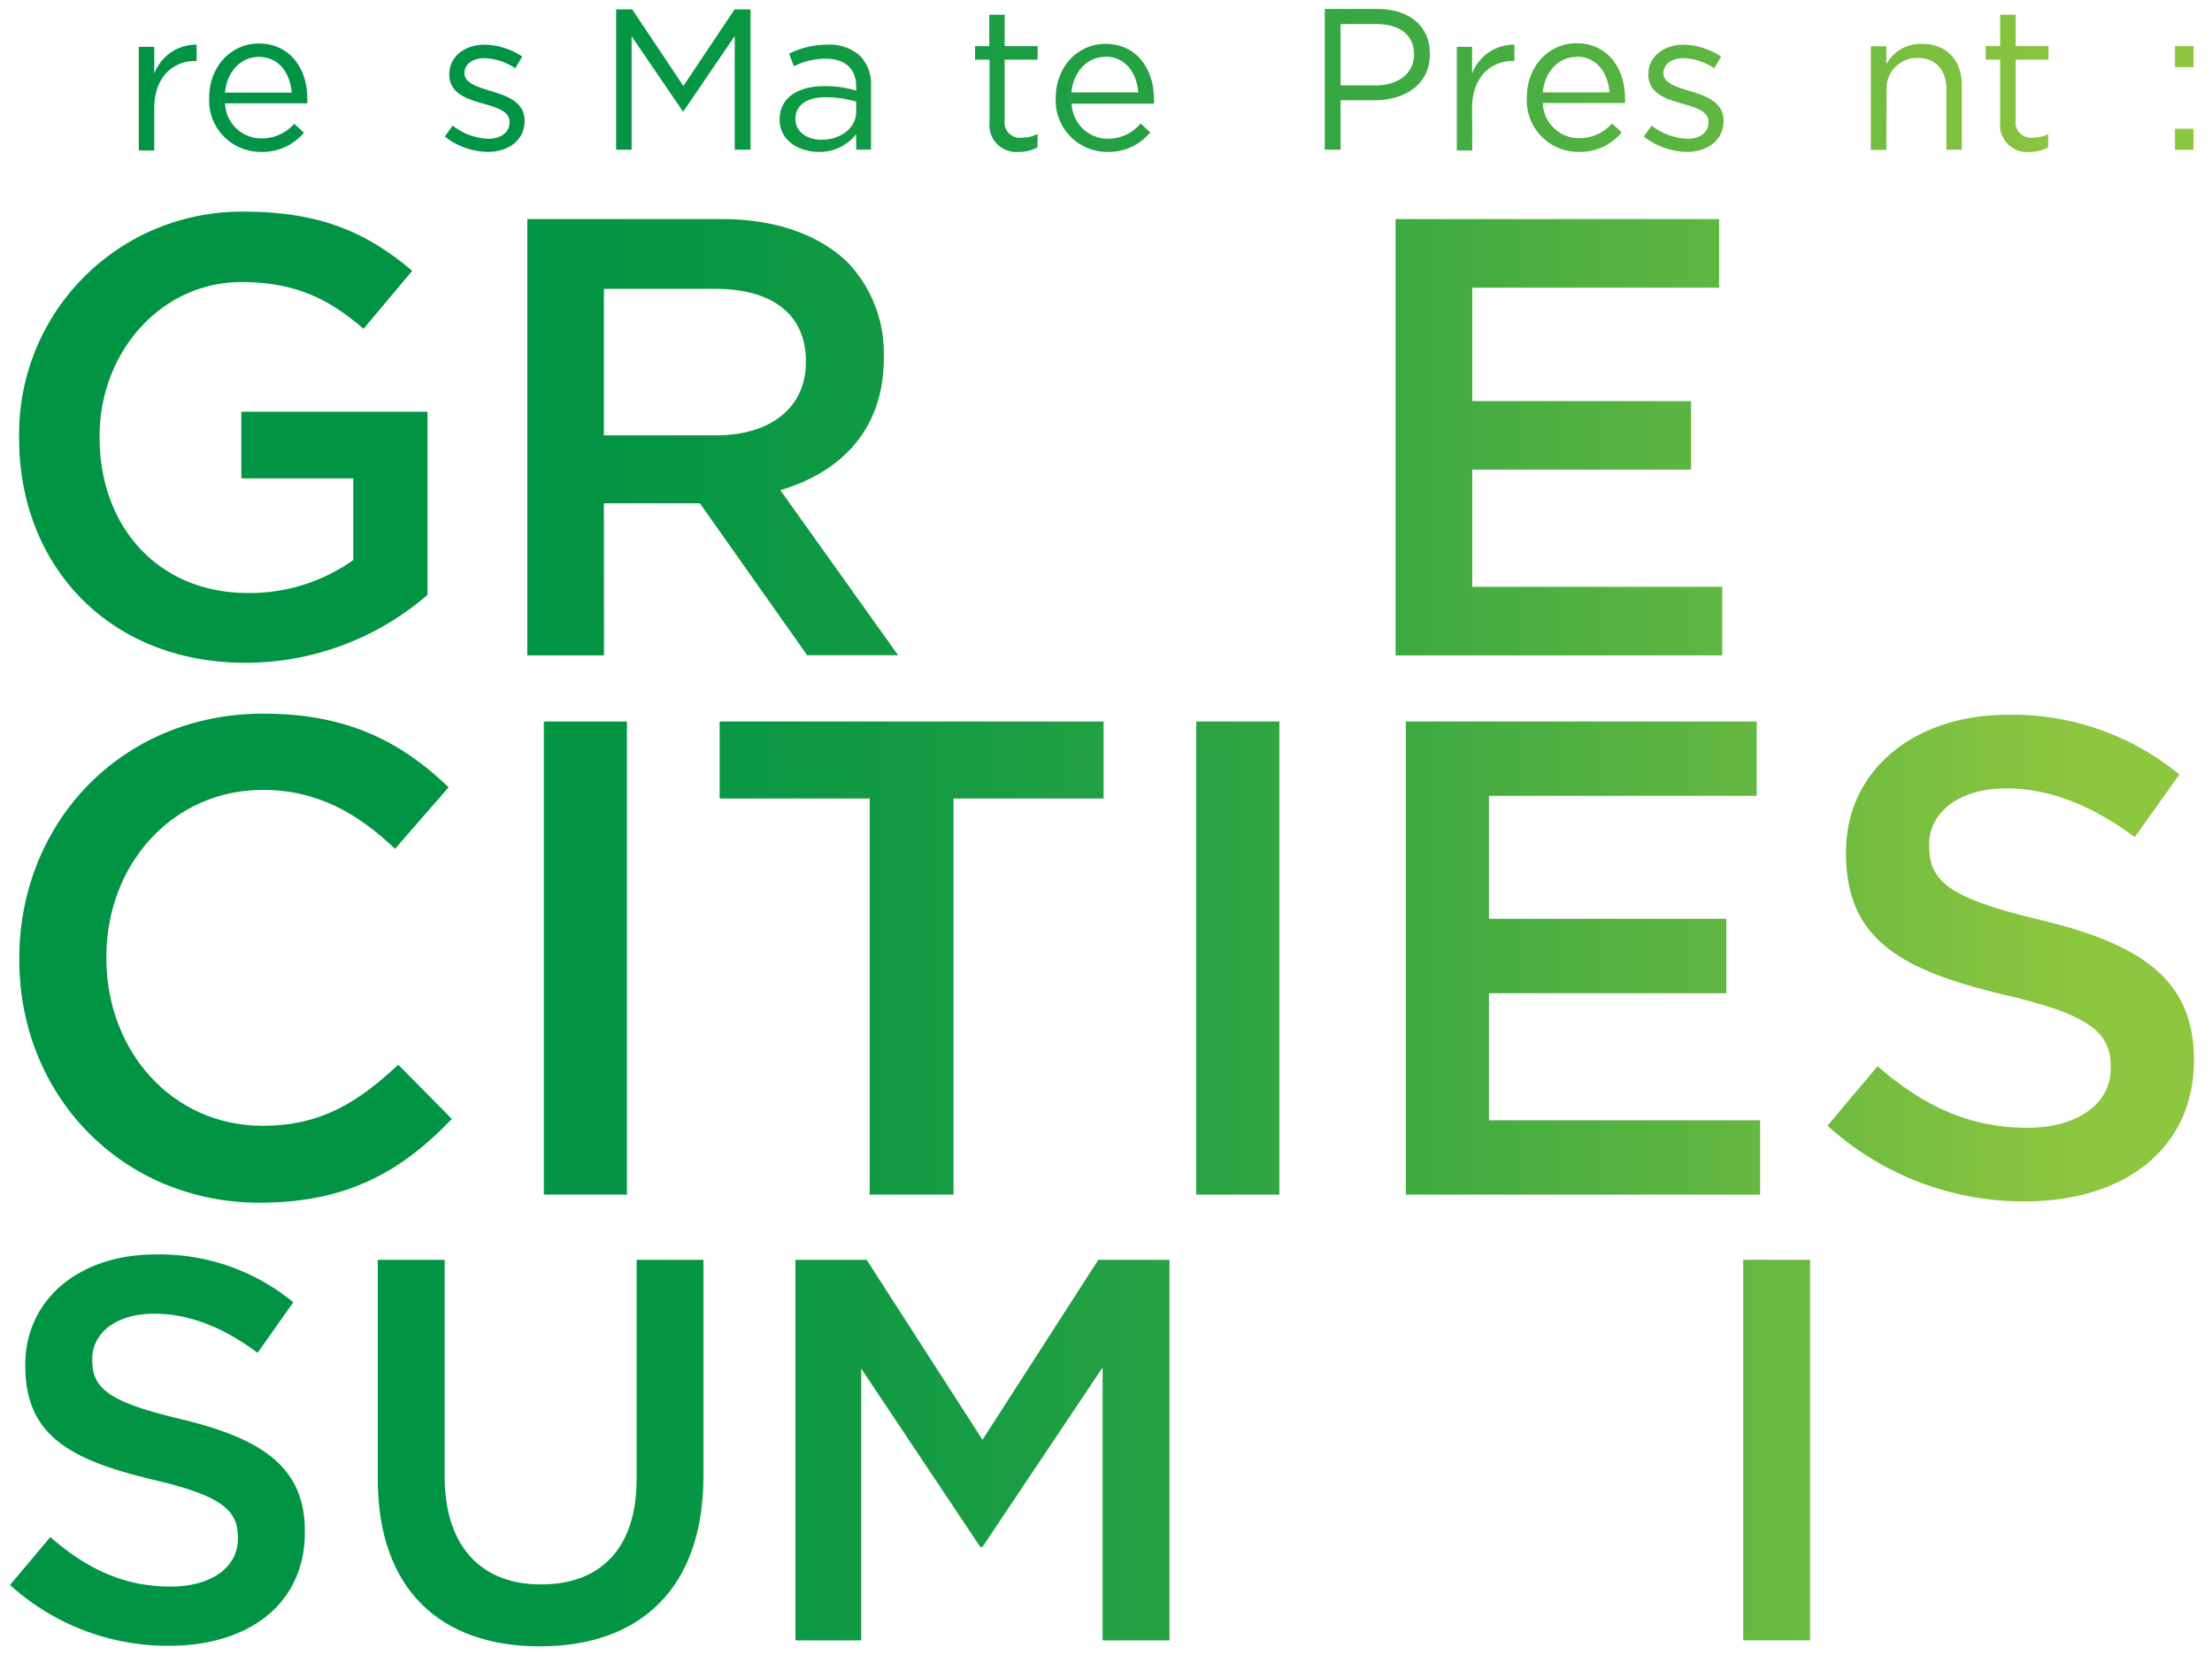 <svg id="Layer_1" data-name="Layer 1" xmlns="http://www.w3.org/2000/svg" xmlns:xlink="http://www.w3.org/1999/xlink" viewBox="0 0 247.5 185.25"><defs><style>.cls-1{fill:url(#linear-gradient);}.cls-2{fill:url(#linear-gradient-2);}.cls-3{fill:url(#linear-gradient-3);}.cls-4{fill:url(#linear-gradient-4);}.cls-5{fill:url(#linear-gradient-5);}.cls-6{fill:url(#linear-gradient-6);}.cls-7{fill:url(#linear-gradient-8);}.cls-8{fill:url(#linear-gradient-15);}.cls-9{fill:url(#linear-gradient-16);}.cls-10{fill:url(#linear-gradient-18);}.cls-11{fill:url(#linear-gradient-19);}.cls-12{fill:url(#linear-gradient-20);}.cls-13{fill:url(#linear-gradient-24);}.cls-14{fill:url(#linear-gradient-27);}.cls-15{fill:url(#linear-gradient-28);}.cls-16{fill:url(#linear-gradient-31);}</style><linearGradient id="linear-gradient" x1="-74.47" y1="107.23" x2="320.97" y2="107.23" gradientUnits="userSpaceOnUse"><stop offset="0" stop-color="#009444"/><stop offset="0.32" stop-color="#009444"/><stop offset="0.38" stop-color="#069644"/><stop offset="0.46" stop-color="#179c43"/><stop offset="0.56" stop-color="#33a642"/><stop offset="0.66" stop-color="#5ab441"/><stop offset="0.77" stop-color="#8bc53f"/><stop offset="0.78" stop-color="#8dc63f"/></linearGradient><linearGradient id="linear-gradient-2" x1="-74.47" y1="10.97" x2="320.97" y2="10.97" xlink:href="#linear-gradient"/><linearGradient id="linear-gradient-3" x1="-74.47" y1="10.97" x2="320.97" y2="10.97" xlink:href="#linear-gradient"/><linearGradient id="linear-gradient-4" x1="-74.47" y1="9.31" x2="320.97" y2="9.31" xlink:href="#linear-gradient"/><linearGradient id="linear-gradient-5" x1="-74.47" y1="10.84" x2="320.97" y2="10.84" xlink:href="#linear-gradient"/><linearGradient id="linear-gradient-6" x1="-74.47" y1="48.94" x2="320.97" y2="48.94" xlink:href="#linear-gradient"/><linearGradient id="linear-gradient-8" x1="-74.47" y1="10.85" x2="320.97" y2="10.85" xlink:href="#linear-gradient"/><linearGradient id="linear-gradient-15" x1="-74.47" y1="11.01" x2="320.97" y2="11.01" xlink:href="#linear-gradient"/><linearGradient id="linear-gradient-16" x1="-74.47" y1="8.91" x2="320.97" y2="8.91" xlink:href="#linear-gradient"/><linearGradient id="linear-gradient-18" x1="-74.47" y1="162.63" x2="320.97" y2="162.63" xlink:href="#linear-gradient"/><linearGradient id="linear-gradient-19" x1="-74.47" y1="162.3" x2="320.97" y2="162.3" xlink:href="#linear-gradient"/><linearGradient id="linear-gradient-20" x1="-74.47" y1="162.3" x2="320.97" y2="162.3" xlink:href="#linear-gradient"/><linearGradient id="linear-gradient-24" x1="-74.47" y1="107.23" x2="320.97" y2="107.23" xlink:href="#linear-gradient"/><linearGradient id="linear-gradient-27" x1="-74.47" y1="107.22" x2="320.97" y2="107.22" xlink:href="#linear-gradient"/><linearGradient id="linear-gradient-28" x1="-74.47" y1="15.59" x2="320.97" y2="15.59" xlink:href="#linear-gradient"/><linearGradient id="linear-gradient-31" x1="-74.47" y1="6.34" x2="320.97" y2="6.34" xlink:href="#linear-gradient"/></defs><title>Green-Cities-Summit</title><polygon class="cls-1" points="196.94 125.38 166.6 125.38 166.6 111.16 193.16 111.16 193.16 102.83 166.6 102.83 166.6 89.07 196.56 89.07 196.56 80.75 157.3 80.75 157.3 133.7 196.94 133.7 196.94 125.38"/><path class="cls-2" d="M188.81,15.53a6.81,6.81,0,0,1-4-1.48l-.88,1.23A8,8,0,0,0,188.72,17c2.31,0,4.13-1.28,4.13-3.48v0c0-2.08-1.93-2.78-3.73-3.32-1.55-.47-3-.9-3-2v0c0-1,.87-1.69,2.24-1.69a6.57,6.57,0,0,1,3.44,1.13l.78-1.31A8,8,0,0,0,188.43,5c-2.29,0-4,1.33-4,3.33v0c0,2.14,2,2.76,3.83,3.28,1.53.43,2.9.87,2.9,2v0C191.21,14.81,190.2,15.53,188.81,15.53Z"/><path class="cls-3" d="M176.66,17a6,6,0,0,0,4.78-2.18l-1.08-1a4.78,4.78,0,0,1-3.66,1.64,4.05,4.05,0,0,1-4.08-3.93h9.2a5.06,5.06,0,0,0,0-.56c0-3.39-2-6.13-5.41-6.13-3.21,0-5.57,2.69-5.57,6v0A5.77,5.77,0,0,0,176.66,17Zm-.27-10.66c2.31,0,3.52,1.84,3.7,4h-7.47C172.84,8.05,174.37,6.37,176.39,6.37Z"/><path class="cls-4" d="M223.8,13.69A3,3,0,0,0,227.08,17a4.31,4.31,0,0,0,2.09-.5V15a3.67,3.67,0,0,1-1.69.4,1.72,1.72,0,0,1-1.95-1.93V6.68h3.68V5.16h-3.68V1.65H223.8V5.16h-1.62V6.68h1.62Z"/><path class="cls-5" d="M211.09,10.12a3.42,3.42,0,0,1,3.48-3.64c2,0,3.21,1.35,3.21,3.5v6.78h1.73V9.56c0-2.77-1.64-4.65-4.45-4.65a4.38,4.38,0,0,0-4,2.27v-2h-1.73v11.6h1.73Z"/><polygon class="cls-6" points="192.35 32.2 192.35 24.52 156.15 24.52 156.15 73.35 192.7 73.35 192.7 65.68 164.73 65.68 164.73 52.56 189.21 52.56 189.21 44.89 164.73 44.89 164.73 32.2 192.35 32.2"/><path class="cls-3" d="M201.14,17a6,6,0,0,0,4.78-2.18l-1.08-1a4.78,4.78,0,0,1-3.66,1.64,4.05,4.05,0,0,1-4.08-3.93h9.2a5.06,5.06,0,0,0,0-.56c0-3.39-2-6.13-5.41-6.13-3.21,0-5.57,2.69-5.57,6v0A5.77,5.77,0,0,0,201.14,17Zm-.27-10.66c2.31,0,3.52,1.84,3.7,4H197.1C197.32,8.05,198.85,6.37,200.87,6.37Z"/><path class="cls-7" d="M164.71,12.14c0-3.5,2.06-5.32,4.6-5.32h.14V5a5,5,0,0,0-4.74,3.24v-3H163v11.6h1.73Z"/><path class="cls-3" d="M123.92,17a6,6,0,0,0,4.78-2.18l-1.07-1A4.82,4.82,0,0,1,124,15.53a4.06,4.06,0,0,1-4.09-3.93h9.2a3.38,3.38,0,0,0,0-.56c0-3.39-2-6.13-5.41-6.13-3.21,0-5.57,2.69-5.57,6v0A5.76,5.76,0,0,0,123.92,17Zm-.27-10.66c2.31,0,3.53,1.84,3.71,4h-7.48C120.1,8.05,121.63,6.37,123.65,6.37Z"/><path class="cls-4" d="M101.64,13.69A3,3,0,0,0,104.92,17a4.31,4.31,0,0,0,2.09-.5V15a3.67,3.67,0,0,1-1.69.4,1.72,1.72,0,0,1-1.95-1.93V6.68h3.68V5.16h-3.68V1.65h-1.73V5.16H100V6.68h1.61Z"/><path class="cls-4" d="M110.72,13.69A3,3,0,0,0,114,17a4.28,4.28,0,0,0,2.09-.5V15a3.63,3.63,0,0,1-1.68.4,1.72,1.72,0,0,1-2-1.93V6.68h3.69V5.16h-3.69V1.65h-1.72V5.16H109.1V6.68h1.62Z"/><polygon class="cls-6" points="145.62 32.2 145.62 24.52 109.42 24.52 109.42 73.35 145.97 73.35 145.97 65.68 118 65.68 118 52.56 142.48 52.56 142.48 44.89 118 44.89 118 32.2 145.62 32.2"/><path class="cls-7" d="M133.87,12.14c0-3.5,2.07-5.32,4.6-5.32h.14V5a5,5,0,0,0-4.74,3.24v-3h-1.73v11.6h1.73Z"/><path class="cls-2" d="M236.2,15.53a6.81,6.81,0,0,1-4-1.48l-.88,1.23A8,8,0,0,0,236.11,17c2.31,0,4.13-1.28,4.13-3.48v0c0-2.08-1.93-2.78-3.73-3.32-1.55-.47-3-.9-3-2v0c0-1,.87-1.69,2.24-1.69a6.57,6.57,0,0,1,3.44,1.13L240,6.23A8,8,0,0,0,235.82,5c-2.29,0-4,1.33-4,3.33v0c0,2.14,2,2.76,3.84,3.28,1.53.43,2.9.87,2.9,2v0C238.6,14.81,237.59,15.53,236.2,15.53Z"/><path class="cls-8" d="M91.6,17a5.09,5.09,0,0,0,4.2-2v1.75h1.66V9.67a4.56,4.56,0,0,0-1.19-3.39A5.1,5.1,0,0,0,92.52,5,9.65,9.65,0,0,0,88.3,6l.52,1.42a8,8,0,0,1,3.52-.85c2.18,0,3.46,1.07,3.46,3.16v.41a12,12,0,0,0-3.57-.5c-2.94,0-5,1.3-5,3.75v.05C87.27,15.78,89.45,17,91.6,17ZM89,13.28c0-1.46,1.21-2.4,3.39-2.4a12,12,0,0,1,3.41.5V12.5c0,1.84-1.75,3.14-3.88,3.14-1.57,0-2.92-.85-2.92-2.31Z"/><path class="cls-9" d="M150,11.22h3.82c3.34,0,6.17-1.75,6.17-5.14V6c0-3.1-2.33-5-5.88-5h-5.88V16.76H150Zm0-8.53h4c2.53,0,4.22,1.16,4.22,3.41v0c0,2.07-1.71,3.46-4.31,3.46H150Z"/><polygon class="cls-1" points="97.31 133.7 106.69 133.7 106.69 89.37 123.48 89.37 123.48 80.75 80.52 80.75 80.52 89.37 97.31 89.37 97.31 133.7"/><path class="cls-10" d="M71.23,165.52c0,7.85-4.08,11.81-10.71,11.81s-10.77-4.2-10.77-12.11V141H42.27v24.52c0,12.36,7,18.74,18.13,18.74s18.31-6.38,18.31-19.1V141H71.23Z"/><polygon class="cls-11" points="109.93 161.14 96.97 141 89 141 89 183.59 96.36 183.59 96.36 153.17 109.68 173.13 109.93 173.13 123.37 153.05 123.37 183.59 130.86 183.59 130.86 141 122.89 141 109.93 161.14"/><path class="cls-12" d="M20.48,158.89c-8.21-1.95-10.16-3.4-10.16-6.69v-.12c0-2.8,2.56-5.05,6.94-5.05,3.89,0,7.73,1.52,11.56,4.38l4-5.66a23.58,23.58,0,0,0-15.45-5.35c-8.46,0-14.54,5-14.54,12.35v.12c0,7.85,5.11,10.52,14.17,12.71,7.91,1.83,9.62,3.47,9.62,6.52v.12c0,3.16-2.92,5.35-7.55,5.35-5.23,0-9.37-2-13.44-5.54l-4.51,5.36A26.27,26.27,0,0,0,18.9,184.2c9,0,15.21-4.74,15.21-12.71v-.12C34.11,164.31,29.49,161.08,20.48,158.89Z"/><path class="cls-6" d="M27.46,74.18a31.11,31.11,0,0,0,20.37-7.6V46.08H27v7.46H39.53v9.14a20,20,0,0,1-11.79,3.69c-10,0-16.6-7.39-16.6-17.43V48.8C11.14,39.45,18,31.57,27,31.57c6.21,0,9.91,2,13.68,5.23l5.44-6.49c-5-4.25-10.26-6.62-18.77-6.62A24.88,24.88,0,0,0,2.14,48.94v.13C2.14,63.3,12.19,74.18,27.46,74.18Z"/><polygon class="cls-9" points="7.42 16.76 9.22 16.76 9.22 2.69 14.49 2.69 14.49 1.05 2.14 1.05 2.14 2.69 7.42 2.69 7.42 16.76"/><rect class="cls-1" x="133.85" y="80.75" width="9.3" height="52.95"/><path class="cls-13" d="M29.07,134.61c9.91,0,16-3.64,21.49-9.38l-6-6.06C40,123.41,35.88,126,29.38,126c-10.14,0-17.48-8.39-17.48-18.76v-.15c0-10.36,7.42-18.68,17.48-18.68C35.43,88.39,40,91,44.2,95l6-6.89c-5.07-4.84-11-8.24-20.73-8.24-16,0-27.31,12.33-27.31,27.38v.15C2.14,122.58,13.64,134.61,29.07,134.61Z"/><polygon class="cls-6" points="236.99 58.28 210.83 24.52 202.88 24.52 202.88 73.35 211.32 73.35 211.32 38.61 238.25 73.35 245.43 73.35 245.43 24.52 236.99 24.52 236.99 58.28"/><polygon class="cls-11" points="162.74 161.14 149.78 141 141.81 141 141.81 183.59 149.17 183.59 149.17 153.17 162.5 173.13 162.74 173.13 176.19 153.05 176.19 183.59 183.67 183.59 183.67 141 175.7 141 162.74 161.14"/><path class="cls-14" d="M228.48,103c-10.21-2.42-12.63-4.24-12.63-8.33v-.15c0-3.48,3.18-6.28,8.63-6.28,4.84,0,9.6,1.9,14.37,5.45l5-7A29.31,29.31,0,0,0,224.63,80c-10.52,0-18.08,6.28-18.08,15.35v.16c0,9.76,6.35,13.08,17.62,15.81,9.84,2.27,12,4.31,12,8.09v.15c0,3.94-3.63,6.66-9.38,6.66-6.5,0-11.65-2.5-16.71-6.89l-5.6,6.66a32.62,32.62,0,0,0,22.09,8.47c11.12,0,18.91-5.9,18.91-15.81v-.15C245.43,109.72,239.68,105.71,228.48,103Z"/><rect class="cls-15" x="243.36" y="14.41" width="2.07" height="2.35"/><rect class="cls-11" x="195.05" y="141" width="7.48" height="42.59"/><polygon class="cls-11" points="210.87 147.94 224.38 147.94 224.38 183.59 231.92 183.59 231.92 147.94 245.43 147.94 245.43 141 210.87 141 210.87 147.94"/><rect class="cls-16" x="243.36" y="5.16" width="2.07" height="2.35"/><path class="cls-6" d="M67.57,56.33H78.31l12,17h10.18L87.31,54.86c6.76-2,11.58-6.76,11.58-14.78v-.14a14.75,14.75,0,0,0-4-10.53c-3.14-3.07-8-4.89-14.09-4.89H59V73.35h8.58Zm0-24H80.05c6.35,0,10.12,2.85,10.12,8.09v.14c0,5-3.91,8.16-10,8.16H67.57Z"/><path class="cls-3" d="M42.5,17a6,6,0,0,0,4.79-2.18l-1.08-1a4.8,4.8,0,0,1-3.66,1.64,4.06,4.06,0,0,1-4.09-3.93h9.21a5.06,5.06,0,0,0,0-.56c0-3.39-2-6.13-5.41-6.13-3.21,0-5.57,2.69-5.57,6v0A5.77,5.77,0,0,0,42.5,17ZM42.23,6.37c2.32,0,3.53,1.84,3.71,4H38.46C38.69,8.05,40.21,6.37,42.23,6.37Z"/><path class="cls-7" d="M17.26,12.14c0-3.5,2.07-5.32,4.6-5.32H22V5a5,5,0,0,0-4.74,3.24v-3H15.53v11.6h1.73Z"/><rect class="cls-1" x="60.85" y="80.75" width="9.3" height="52.95"/><path class="cls-2" d="M54.65,15.53a6.78,6.78,0,0,1-4-1.48l-.88,1.23A7.94,7.94,0,0,0,54.56,17c2.32,0,4.14-1.28,4.14-3.48v0c0-2.08-1.93-2.78-3.73-3.32-1.55-.47-3-.9-3-2v0c0-1,.88-1.69,2.25-1.69a6.51,6.51,0,0,1,3.43,1.13l.79-1.31A8,8,0,0,0,54.27,5c-2.29,0-4,1.33-4,3.33v0c0,2.14,2,2.76,3.84,3.28,1.53.43,2.9.87,2.9,2v0C57.06,14.81,56.05,15.53,54.65,15.53Z"/><path class="cls-3" d="M29.21,17A6,6,0,0,0,34,14.85l-1.08-1a4.78,4.78,0,0,1-3.66,1.64,4.05,4.05,0,0,1-4.08-3.93h9.2a5.06,5.06,0,0,0,0-.56c0-3.39-2-6.13-5.41-6.13-3.21,0-5.56,2.69-5.56,6v0A5.76,5.76,0,0,0,29.21,17ZM28.94,6.37c2.31,0,3.52,1.84,3.7,4H25.17C25.39,8.05,26.92,6.37,28.94,6.37Z"/><polygon class="cls-9" points="70.67 4.06 76.39 12.45 76.48 12.45 82.21 4.03 82.21 16.76 83.98 16.76 83.98 1.05 82.19 1.05 76.46 9.62 70.74 1.05 68.94 1.05 68.94 16.76 70.67 16.76 70.67 4.06"/></svg>